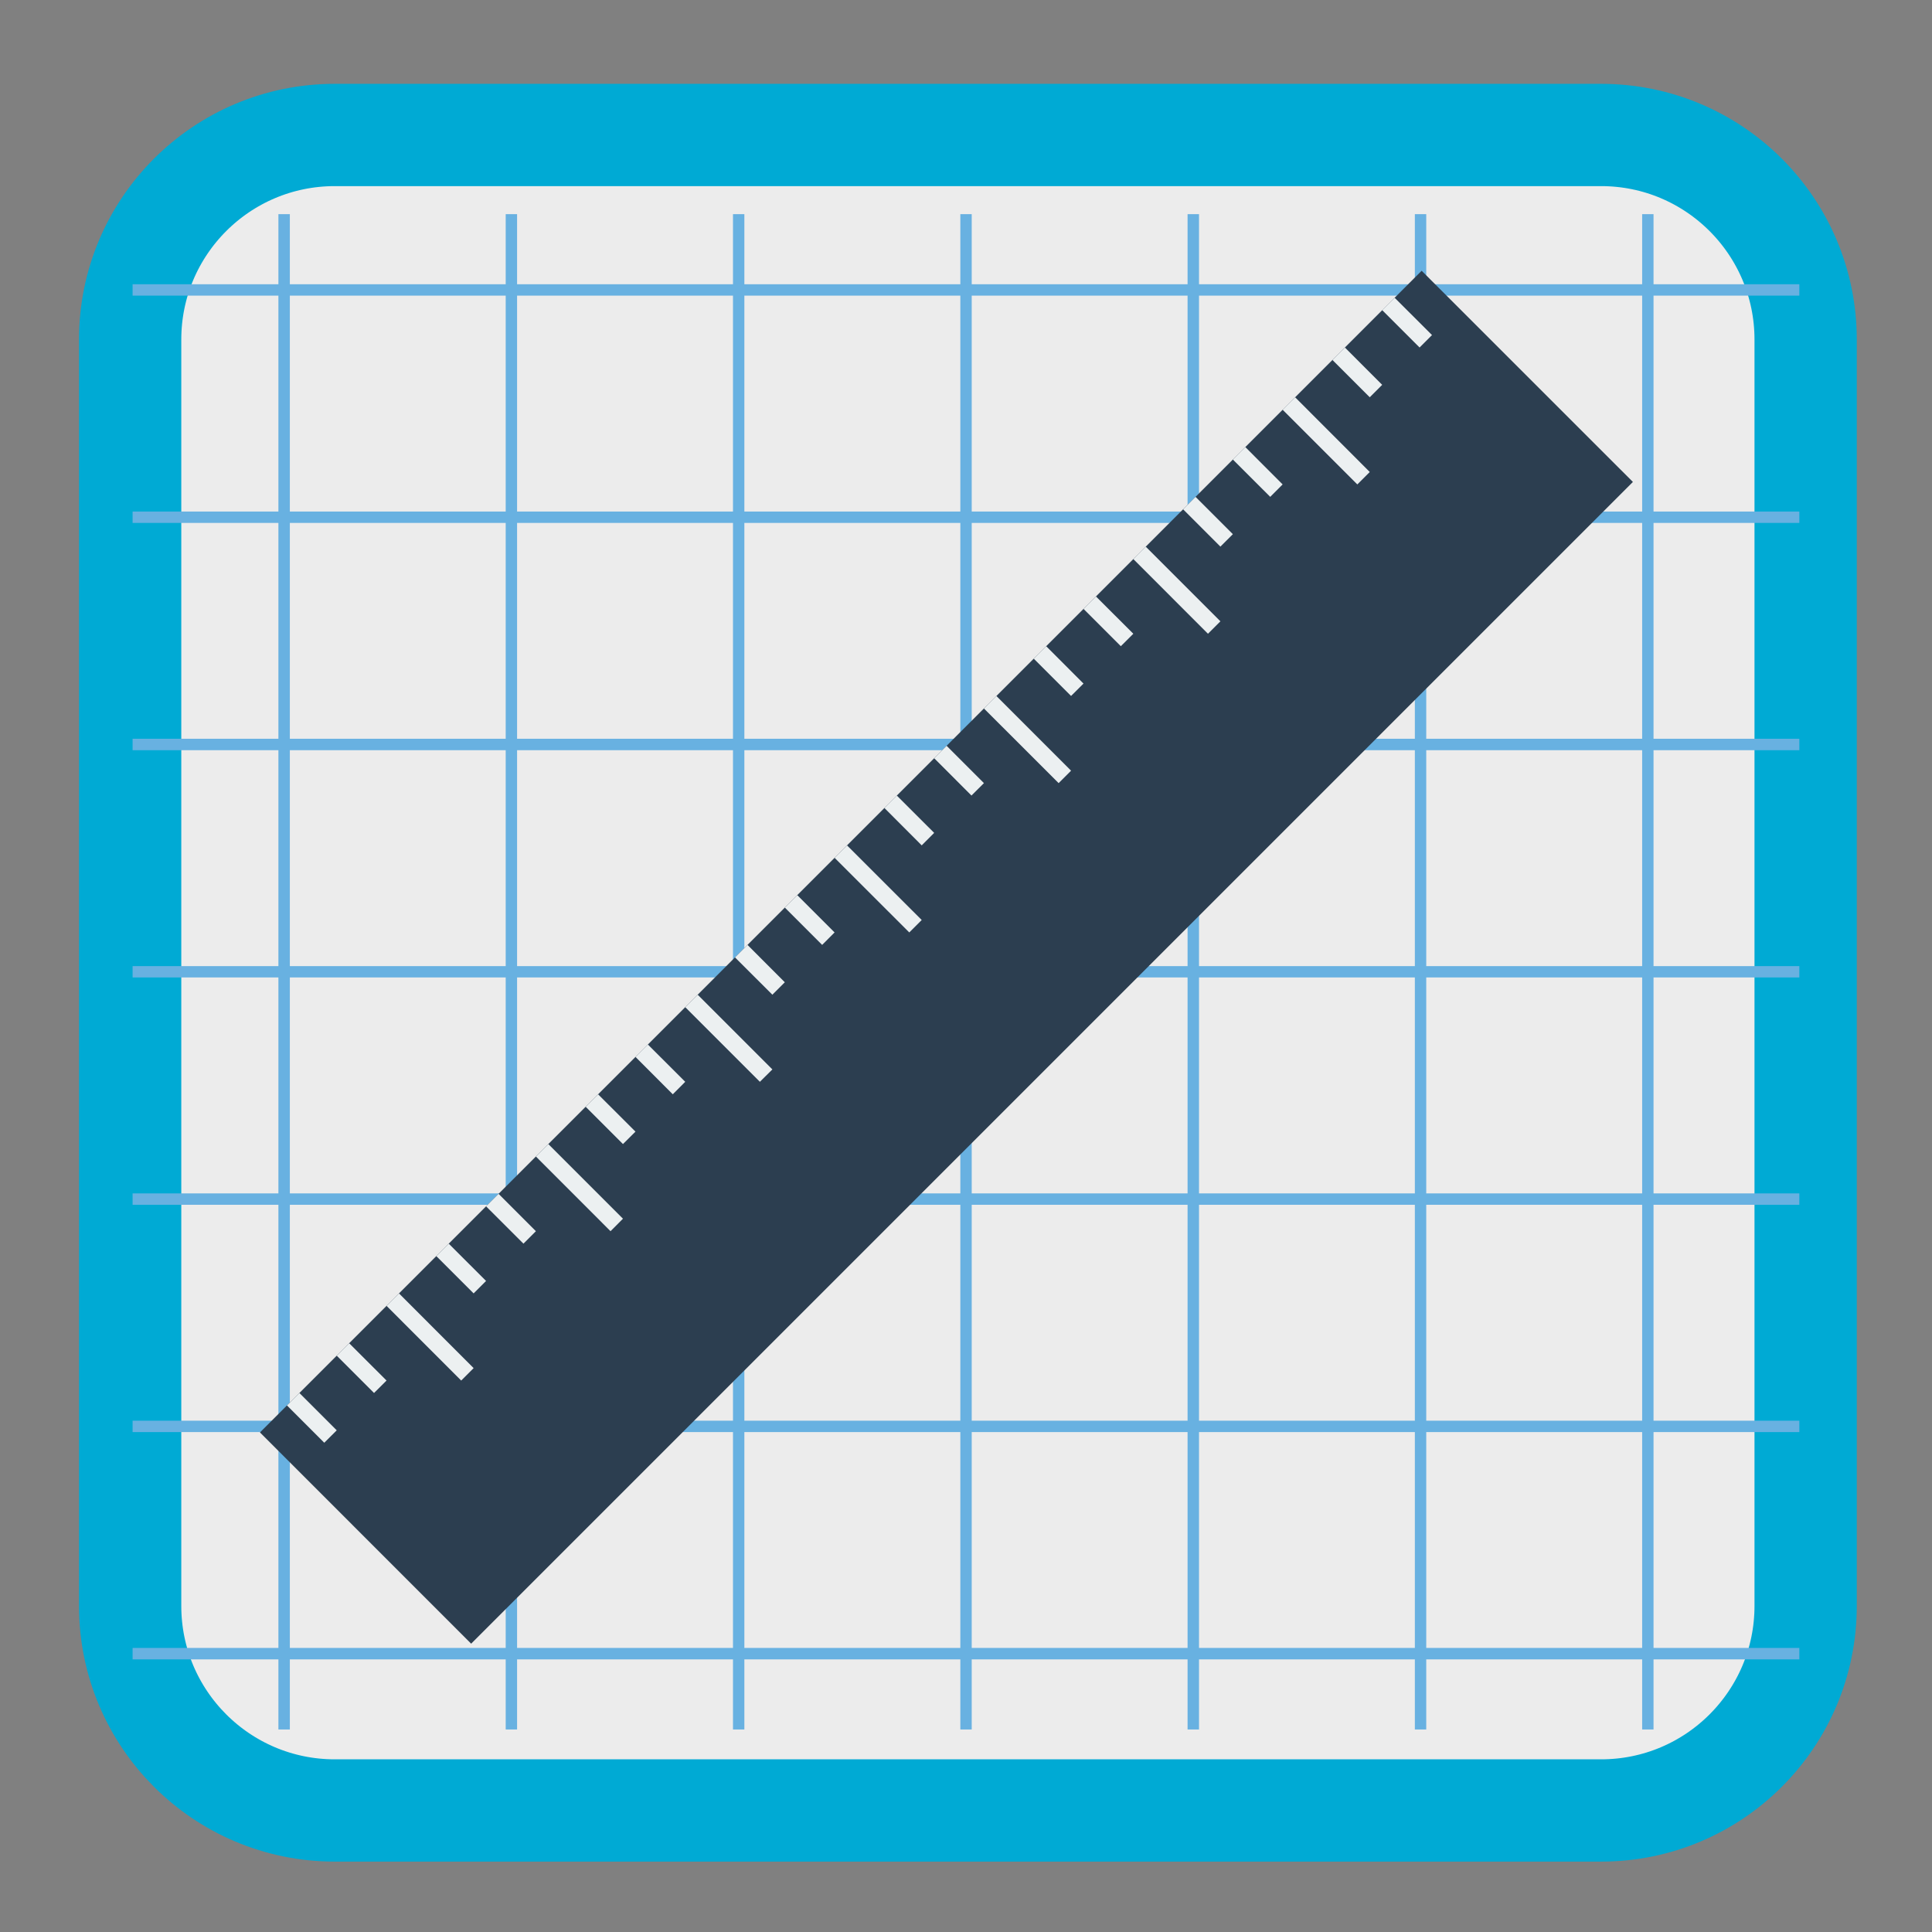 
<svg xmlns="http://www.w3.org/2000/svg" xmlns:xlink="http://www.w3.org/1999/xlink" width="128px" height="128px" viewBox="0 0 128 128" version="1.1">
<rect x="0" y="0" width="128" height="128" fill="#808080" stroke="none"/>
<g id="surface1">
<path style="fill-rule:nonzero;fill:rgb(92.549%,92.549%,92.549%);fill-opacity:1;stroke-width:2.541;stroke-linecap:butt;stroke-linejoin:miter;stroke:rgb(0%,66.667%,83.137%);stroke-opacity:1;stroke-miterlimit:4;" d="M 8.316 3.353 L 39.773 3.353 C 42.58 3.353 44.855 5.628 44.855 8.435 L 44.855 39.894 C 44.855 42.7 42.58 44.975 39.773 44.975 L 8.316 44.975 C 5.509 44.975 3.233 42.7 3.233 39.894 L 3.233 8.435 C 3.233 5.628 5.509 3.353 8.316 3.353 Z M 8.316 3.353 " transform="matrix(2.667,0,0,2.667,0,0)"/>
<path style=" stroke:none;fill-rule:evenodd;fill:rgb(40.784%,69.412%,88.235%);fill-opacity:1;" d="M 18.445 14.188 L 18.445 18.832 L 8.785 18.832 L 8.785 19.586 L 18.445 19.586 L 18.445 33.891 L 8.785 33.891 L 8.785 34.645 L 18.445 34.645 L 18.445 48.945 L 8.785 48.945 L 8.785 49.703 L 18.445 49.703 L 18.445 64.008 L 8.785 64.008 L 8.785 64.758 L 18.445 64.758 L 18.445 79.066 L 8.785 79.066 L 8.785 79.82 L 18.445 79.82 L 18.445 94.125 L 8.785 94.125 L 8.785 94.879 L 18.445 94.879 L 18.445 109.18 L 8.785 109.18 L 8.785 109.938 L 18.445 109.938 L 18.445 114.582 L 19.203 114.582 L 19.203 109.938 L 33.504 109.938 L 33.504 114.582 L 34.258 114.582 L 34.258 109.938 L 48.562 109.938 L 48.562 114.582 L 49.316 114.582 L 49.316 109.938 L 63.625 109.938 L 63.625 114.582 L 64.379 114.582 L 64.379 109.938 L 78.68 109.938 L 78.68 114.582 L 79.438 114.582 L 79.438 109.938 L 93.738 109.938 L 93.738 114.582 L 94.492 114.582 L 94.492 109.938 L 108.797 109.938 L 108.797 114.582 L 109.551 114.582 L 109.551 109.938 L 119.211 109.938 L 119.211 109.18 L 109.551 109.18 L 109.551 94.879 L 119.211 94.879 L 119.211 94.125 L 109.551 94.125 L 109.551 79.82 L 119.211 79.82 L 119.211 79.066 L 109.551 79.066 L 109.551 64.758 L 119.211 64.758 L 119.211 64.008 L 109.551 64.008 L 109.551 49.703 L 119.211 49.703 L 119.211 48.945 L 109.551 48.945 L 109.551 34.645 L 119.211 34.645 L 119.211 33.891 L 109.551 33.891 L 109.551 19.586 L 119.211 19.586 L 119.211 18.832 L 109.551 18.832 L 109.551 14.188 L 108.797 14.188 L 108.797 18.832 L 94.492 18.832 L 94.492 14.188 L 93.738 14.188 L 93.738 18.832 L 79.438 18.832 L 79.438 14.188 L 78.68 14.188 L 78.68 18.832 L 64.379 18.832 L 64.379 14.188 L 63.625 14.188 L 63.625 18.832 L 49.316 18.832 L 49.316 14.188 L 48.562 14.188 L 48.562 18.832 L 34.258 18.832 L 34.258 14.188 L 33.504 14.188 L 33.504 18.832 L 19.203 18.832 L 19.203 14.188 Z M 19.203 19.586 L 33.504 19.586 L 33.504 33.891 L 19.203 33.891 Z M 34.258 19.586 L 48.562 19.586 L 48.562 33.891 L 34.258 33.891 Z M 49.316 19.586 L 63.625 19.586 L 63.625 33.891 L 49.316 33.891 Z M 64.379 19.586 L 78.68 19.586 L 78.68 33.891 L 64.379 33.891 Z M 79.438 19.586 L 93.738 19.586 L 93.738 33.891 L 79.438 33.891 Z M 94.492 19.586 L 108.797 19.586 L 108.797 33.891 L 94.492 33.891 Z M 19.203 34.645 L 33.504 34.645 L 33.504 48.945 L 19.203 48.945 Z M 34.258 34.645 L 48.562 34.645 L 48.562 48.945 L 34.258 48.945 Z M 49.316 34.645 L 63.625 34.645 L 63.625 48.945 L 49.316 48.945 Z M 64.379 34.645 L 78.68 34.645 L 78.68 48.945 L 64.379 48.945 Z M 79.438 34.645 L 93.738 34.645 L 93.738 48.945 L 79.438 48.945 Z M 94.492 34.645 L 108.797 34.645 L 108.797 48.945 L 94.492 48.945 Z M 19.203 49.703 L 33.504 49.703 L 33.504 64.008 L 19.203 64.008 Z M 34.258 49.703 L 48.562 49.703 L 48.562 64.008 L 34.258 64.008 Z M 49.316 49.703 L 63.625 49.703 L 63.625 64.008 L 49.316 64.008 Z M 64.379 49.703 L 78.68 49.703 L 78.68 64.008 L 64.379 64.008 Z M 79.438 49.703 L 93.738 49.703 L 93.738 64.008 L 79.438 64.008 Z M 94.492 49.703 L 108.797 49.703 L 108.797 64.008 L 94.492 64.008 Z M 19.203 64.758 L 33.504 64.758 L 33.504 79.066 L 19.203 79.066 Z M 34.258 64.758 L 48.562 64.758 L 48.562 79.066 L 34.258 79.066 Z M 49.316 64.758 L 63.625 64.758 L 63.625 79.066 L 49.316 79.066 Z M 64.379 64.758 L 78.68 64.758 L 78.68 79.066 L 64.379 79.066 Z M 79.438 64.758 L 93.738 64.758 L 93.738 79.066 L 79.438 79.066 Z M 94.492 64.758 L 108.797 64.758 L 108.797 79.066 L 94.492 79.066 Z M 19.203 79.82 L 33.504 79.82 L 33.504 94.125 L 19.203 94.125 Z M 34.258 79.82 L 48.562 79.82 L 48.562 94.125 L 34.258 94.125 Z M 49.316 79.82 L 63.625 79.82 L 63.625 94.125 L 49.316 94.125 Z M 64.379 79.82 L 78.68 79.82 L 78.68 94.125 L 64.379 94.125 Z M 79.438 79.82 L 93.738 79.82 L 93.738 94.125 L 79.438 94.125 Z M 94.492 79.82 L 108.797 79.82 L 108.797 94.125 L 94.492 94.125 Z M 19.203 94.879 L 33.504 94.879 L 33.504 109.18 L 19.203 109.18 Z M 34.258 94.879 L 48.562 94.879 L 48.562 109.18 L 34.258 109.18 Z M 49.316 94.879 L 63.625 94.879 L 63.625 109.18 L 49.316 109.18 Z M 64.379 94.879 L 78.68 94.879 L 78.68 109.18 L 64.379 109.18 Z M 79.438 94.879 L 93.738 94.879 L 93.738 109.18 L 79.438 109.18 Z M 94.492 94.879 L 108.797 94.879 L 108.797 109.18 L 94.492 109.18 Z M 94.492 94.879 "/>
<path style=" stroke:none;fill-rule:nonzero;fill:rgb(17.255%,24.314%,31.373%);fill-opacity:1;" d="M 31.215 108.898 L 17.223 94.902 L 94.188 17.938 L 108.184 31.93 Z M 31.215 108.898 "/>
<path style=" stroke:none;fill-rule:nonzero;fill:rgb(92.549%,94.118%,94.51%);fill-opacity:1;" d="M 55.293 56.832 L 56.117 56.008 L 61.066 60.953 L 60.242 61.777 Z M 55.293 56.832 "/>
<path style=" stroke:none;fill-rule:nonzero;fill:rgb(92.549%,94.118%,94.51%);fill-opacity:1;" d="M 51.996 60.129 L 52.82 59.305 L 55.293 61.777 L 54.469 62.602 Z M 51.996 60.129 "/>
<path style=" stroke:none;fill-rule:nonzero;fill:rgb(92.549%,94.118%,94.51%);fill-opacity:1;" d="M 48.695 63.43 L 49.523 62.602 L 51.996 65.078 L 51.172 65.902 Z M 48.695 63.43 "/>
<path style=" stroke:none;fill-rule:nonzero;fill:rgb(92.549%,94.118%,94.51%);fill-opacity:1;" d="M 45.398 66.727 L 46.223 65.902 L 51.172 70.852 L 50.344 71.672 Z M 45.398 66.727 "/>
<path style=" stroke:none;fill-rule:nonzero;fill:rgb(92.549%,94.118%,94.51%);fill-opacity:1;" d="M 42.102 70.023 L 42.922 69.199 L 45.398 71.672 L 44.574 72.5 Z M 42.102 70.023 "/>
<path style=" stroke:none;fill-rule:nonzero;fill:rgb(92.549%,94.118%,94.51%);fill-opacity:1;" d="M 38.801 73.324 L 39.625 72.5 L 42.102 74.973 L 41.273 75.797 Z M 38.801 73.324 "/>
<path style=" stroke:none;fill-rule:nonzero;fill:rgb(92.549%,94.118%,94.51%);fill-opacity:1;" d="M 32.203 79.922 L 33.031 79.094 L 35.504 81.57 L 34.68 82.395 Z M 32.203 79.922 "/>
<path style=" stroke:none;fill-rule:nonzero;fill:rgb(92.549%,94.118%,94.51%);fill-opacity:1;" d="M 28.906 83.219 L 29.73 82.395 L 32.203 84.867 L 31.379 85.691 Z M 28.906 83.219 "/>
<path style=" stroke:none;fill-rule:nonzero;fill:rgb(92.549%,94.118%,94.51%);fill-opacity:1;" d="M 22.309 89.816 L 23.133 88.992 L 25.609 91.465 L 24.781 92.289 Z M 22.309 89.816 "/>
<path style=" stroke:none;fill-rule:nonzero;fill:rgb(92.549%,94.118%,94.51%);fill-opacity:1;" d="M 19.012 93.113 L 19.836 92.289 L 22.309 94.762 L 21.484 95.586 Z M 19.012 93.113 "/>
<path style=" stroke:none;fill-rule:nonzero;fill:rgb(92.549%,94.118%,94.51%);fill-opacity:1;" d="M 35.504 76.621 L 36.328 75.797 L 41.273 80.742 L 40.449 81.57 Z M 35.504 76.621 "/>
<path style=" stroke:none;fill-rule:nonzero;fill:rgb(92.549%,94.118%,94.51%);fill-opacity:1;" d="M 25.609 86.516 L 26.434 85.691 L 31.379 90.641 L 30.555 91.465 Z M 25.609 86.516 "/>
<path style=" stroke:none;fill-rule:nonzero;fill:rgb(92.549%,94.118%,94.51%);fill-opacity:1;" d="M 91.574 20.547 L 92.398 19.727 L 94.875 22.199 L 94.051 23.023 Z M 91.574 20.547 "/>
<path style=" stroke:none;fill-rule:nonzero;fill:rgb(92.549%,94.118%,94.51%);fill-opacity:1;" d="M 88.277 23.848 L 89.102 23.023 L 91.574 25.496 L 90.75 26.32 Z M 88.277 23.848 "/>
<path style=" stroke:none;fill-rule:nonzero;fill:rgb(92.549%,94.118%,94.51%);fill-opacity:1;" d="M 84.977 27.145 L 85.805 26.32 L 90.75 31.27 L 89.926 32.094 Z M 84.977 27.145 "/>
<path style=" stroke:none;fill-rule:nonzero;fill:rgb(92.549%,94.118%,94.51%);fill-opacity:1;" d="M 81.68 30.445 L 82.504 29.617 L 84.977 32.094 L 84.156 32.918 Z M 81.68 30.445 "/>
<path style=" stroke:none;fill-rule:nonzero;fill:rgb(92.549%,94.118%,94.51%);fill-opacity:1;" d="M 78.383 33.742 L 79.207 32.918 L 81.68 35.391 L 80.855 36.215 Z M 78.383 33.742 "/>
<path style=" stroke:none;fill-rule:nonzero;fill:rgb(92.549%,94.118%,94.51%);fill-opacity:1;" d="M 71.785 40.34 L 72.609 39.516 L 75.086 41.988 L 74.258 42.812 Z M 71.785 40.34 "/>
<path style=" stroke:none;fill-rule:nonzero;fill:rgb(92.549%,94.118%,94.51%);fill-opacity:1;" d="M 68.488 43.637 L 69.312 42.812 L 71.785 45.289 L 70.961 46.109 Z M 68.488 43.637 "/>
<path style=" stroke:none;fill-rule:nonzero;fill:rgb(92.549%,94.118%,94.51%);fill-opacity:1;" d="M 61.891 50.234 L 62.715 49.41 L 65.188 51.883 L 64.363 52.707 Z M 61.891 50.234 "/>
<path style=" stroke:none;fill-rule:nonzero;fill:rgb(92.549%,94.118%,94.51%);fill-opacity:1;" d="M 58.594 53.531 L 59.414 52.707 L 61.891 55.18 L 61.066 56.008 Z M 58.594 53.531 "/>
<path style=" stroke:none;fill-rule:nonzero;fill:rgb(92.549%,94.118%,94.51%);fill-opacity:1;" d="M 75.086 37.039 L 75.906 36.215 L 80.855 41.164 L 80.031 41.988 Z M 75.086 37.039 "/>
<path style=" stroke:none;fill-rule:nonzero;fill:rgb(92.549%,94.118%,94.51%);fill-opacity:1;" d="M 65.188 46.938 L 66.012 46.109 L 70.961 51.059 L 70.137 51.883 Z M 65.188 46.938 "/>
</g>
</svg>
